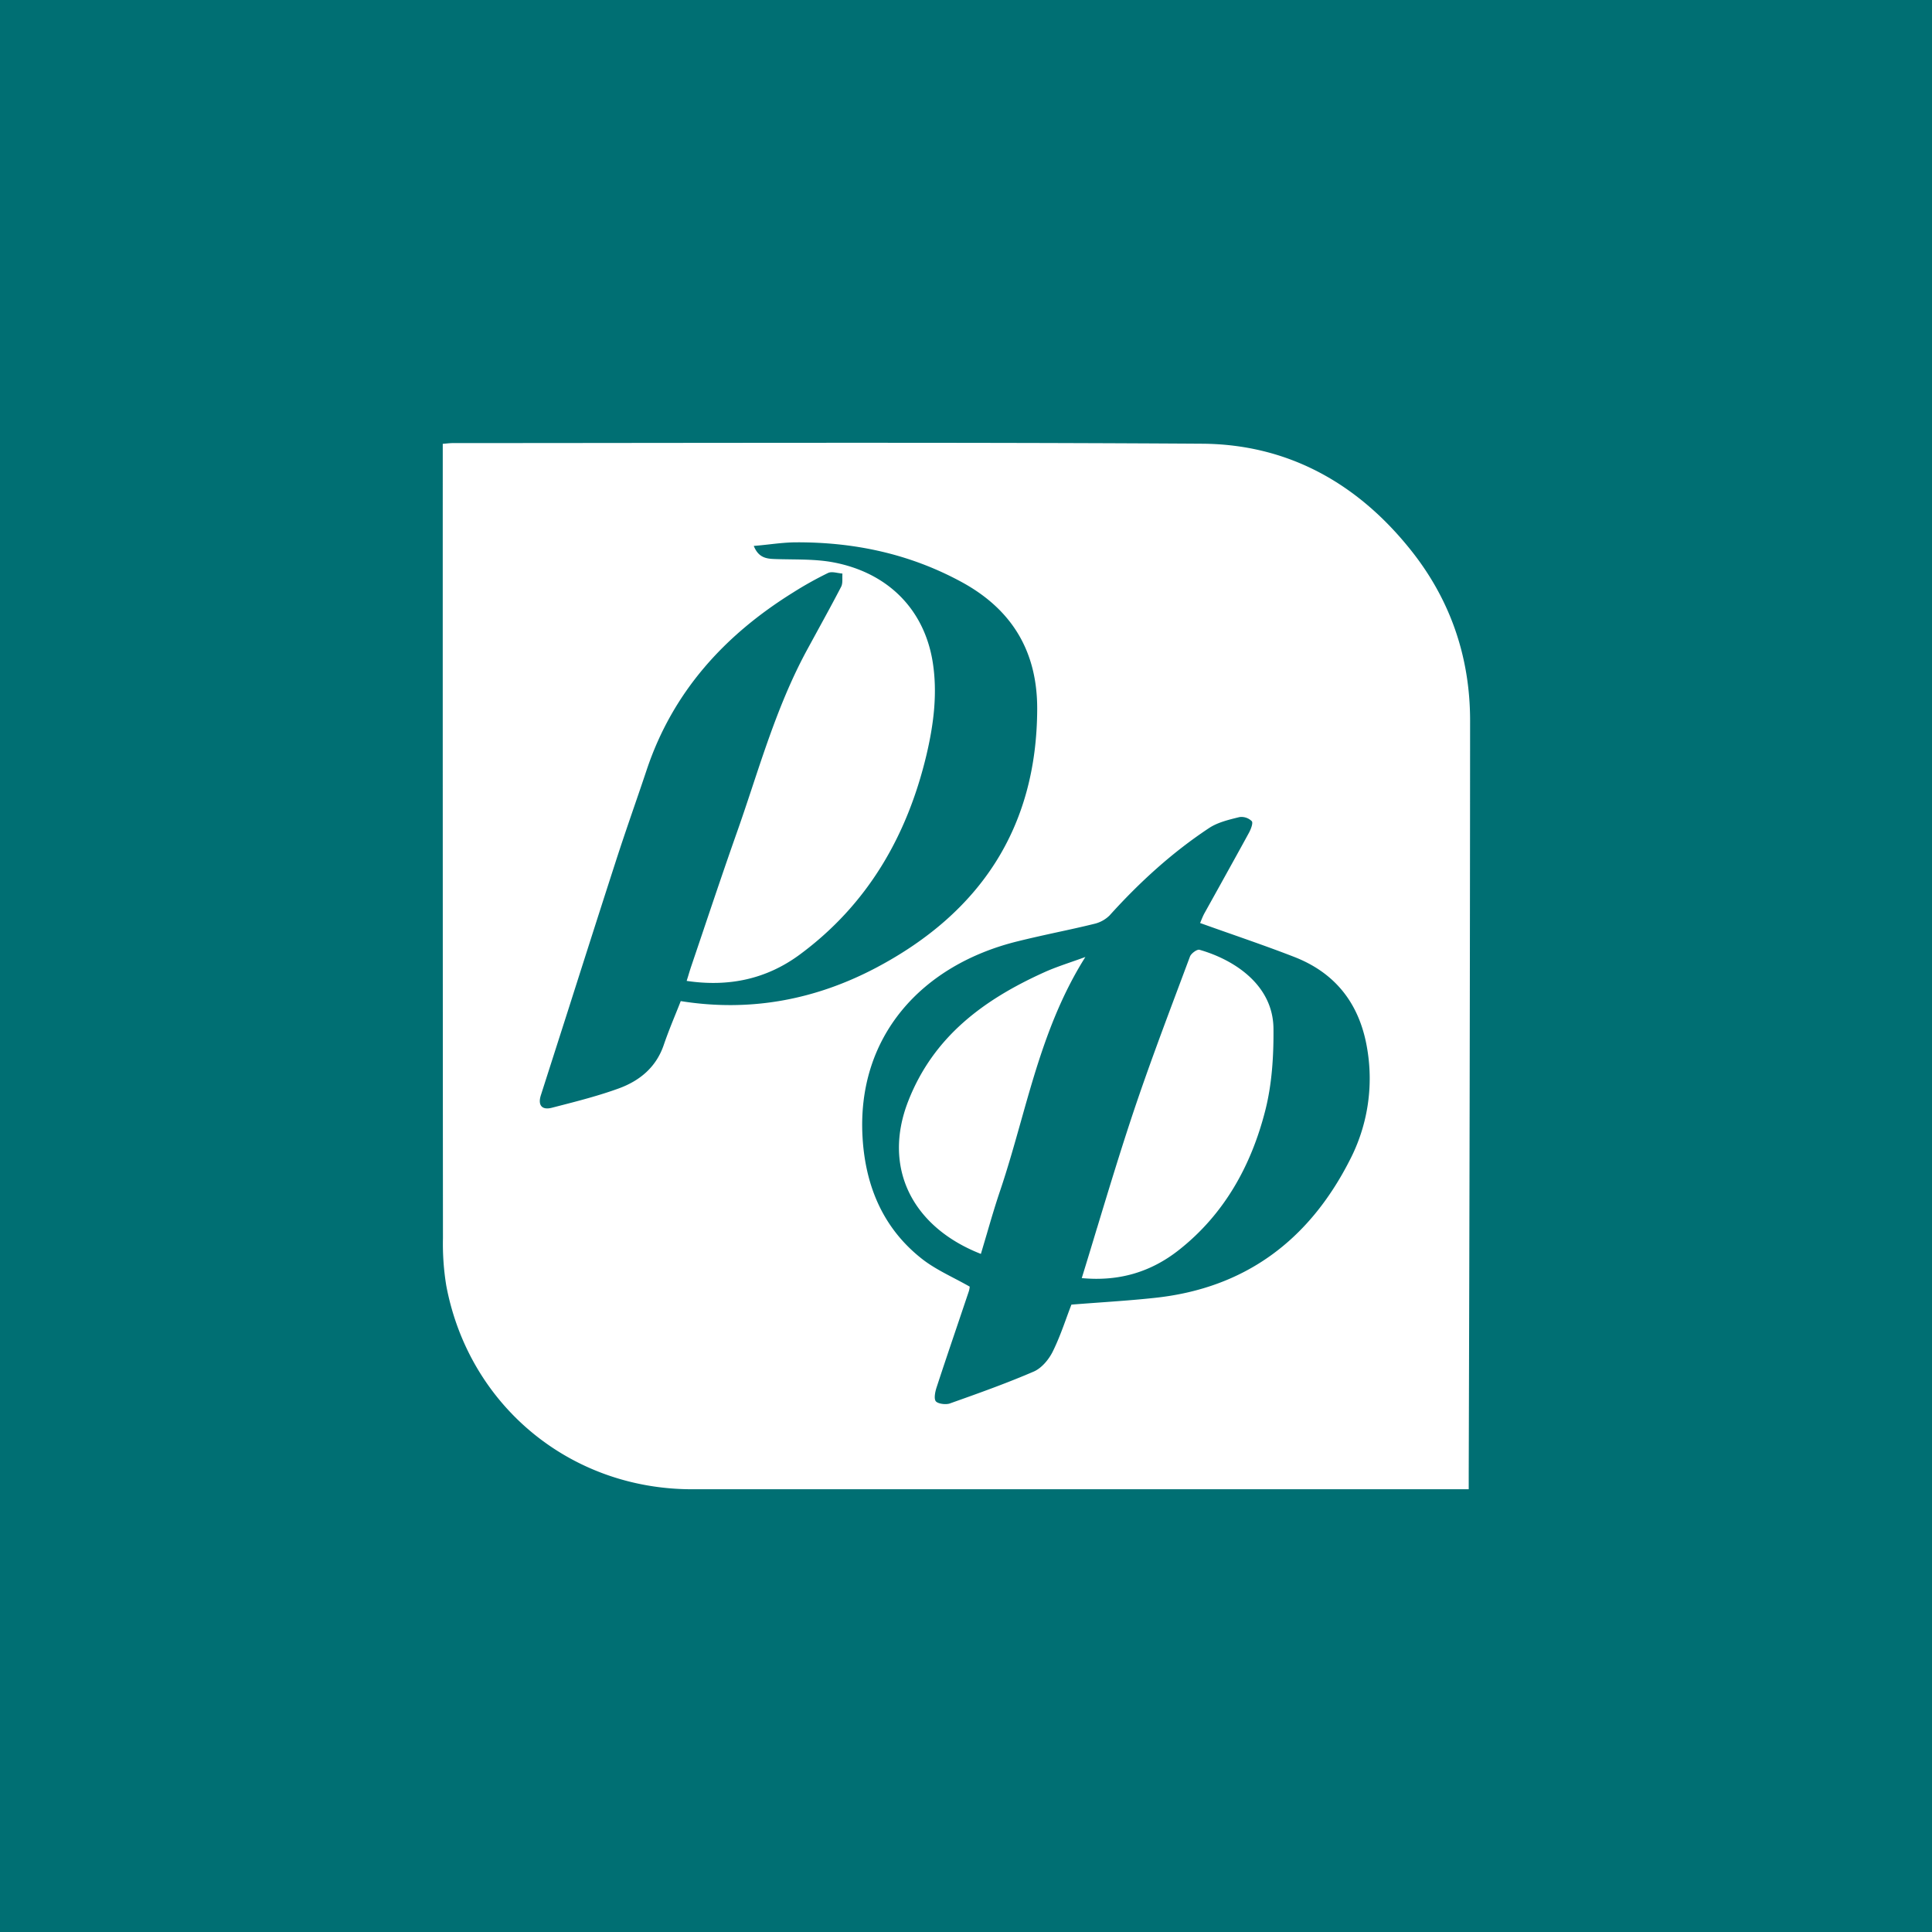<svg width="48" height="48" fill="none" xmlns="http://www.w3.org/2000/svg"><path fill="#006F73" d="M0 0h48v48H0z"/><path fill-rule="evenodd" clip-rule="evenodd" d="M36.49 37H17.192c-3.03 0-5.546-2.084-6.105-5.062a6.429 6.429 0 01-.082-1.173C11 24.296 10.999 17.827 11 11.36v-.333l.1-.009c.06-.006.111-.01.162-.01 1.707 0 3.414-.002 5.12-.004 4.497-.004 8.993-.009 13.49.02 2.098.014 3.814.958 5.132 2.584 1.016 1.247 1.52 2.694 1.52 4.296-.003 6.222-.015 12.444-.034 18.666L36.49 37zm-6.674-14.068a1.88 1.88 0 00.028-.067c.021-.051.046-.112.077-.17l.389-.7c.24-.434.482-.868.72-1.305.048-.089.108-.244.07-.288a.365.365 0 00-.304-.102l-.05.012c-.245.061-.502.125-.706.26-.922.61-1.733 1.351-2.474 2.173a.805.805 0 01-.393.211c-.307.076-.617.143-.927.21-.32.07-.642.141-.96.22-2.386.586-4.004 2.364-3.856 4.875.071 1.206.51 2.26 1.482 3.02.236.184.506.326.785.472.13.068.263.138.395.213a.524.524 0 01-.021.114l-.28.83c-.176.52-.352 1.04-.523 1.563-.036.11-.07.284-.015.345.056.06.245.086.348.05l.024-.009c.693-.246 1.386-.493 2.06-.784.193-.084.37-.295.468-.492.139-.28.247-.576.348-.854.04-.11.079-.215.118-.316.223-.018.444-.034.665-.05.47-.034.934-.067 1.397-.117 2.245-.236 3.835-1.426 4.849-3.414a4.4 4.4 0 00.444-2.737c-.173-1.111-.757-1.902-1.805-2.315-.518-.202-1.044-.386-1.575-.573-.258-.09-.518-.182-.778-.275zm-12.903 1.94c1.728.277 3.356-.033 4.877-.841 2.56-1.361 3.969-3.462 3.979-6.414.004-1.424-.618-2.472-1.88-3.158-1.283-.697-2.655-.99-4.1-.985-.224 0-.448.025-.68.051-.125.014-.252.028-.382.038.118.292.309.319.525.326.13.005.26.006.39.008.359.005.718.009 1.066.075 1.342.255 2.242 1.154 2.46 2.447.13.782.032 1.565-.15 2.336-.48 2.017-1.464 3.717-3.148 4.961-.826.61-1.765.81-2.81.654l.04-.128c.025-.084.048-.159.073-.233l.318-.941v-.001c.26-.771.52-1.542.79-2.309.139-.389.269-.781.399-1.173.387-1.17.775-2.338 1.366-3.429l.284-.521c.192-.351.384-.702.568-1.057.032-.062.031-.141.03-.22 0-.037 0-.073.002-.108-.037-.003-.076-.01-.115-.016-.086-.015-.173-.03-.24 0-.299.146-.59.308-.87.486-1.703 1.059-2.988 2.467-3.636 4.401-.09.27-.183.541-.276.812-.171.497-.342.995-.503 1.495-.389 1.204-.774 2.41-1.158 3.615l-.694 2.167c-.078.243.02.377.272.312l.159-.041c.506-.13 1.013-.261 1.503-.439.521-.19.933-.527 1.121-1.087.084-.245.18-.486.28-.733.047-.115.094-.231.14-.35zm10.344 5.634c.298-.983.592-1.951.913-2.91.35-1.042.735-2.07 1.121-3.1l.274-.732c.03-.078.177-.184.236-.167.85.242 1.83.865 1.838 1.96.006.678-.037 1.38-.204 2.034-.348 1.365-1.015 2.574-2.146 3.465-.684.539-1.472.787-2.413.698.13-.42.256-.835.38-1.248zm-1.897-2.631c.392-1.395.788-2.801 1.606-4.099-.12.044-.235.084-.344.122-.252.088-.477.166-.693.265-1.489.675-2.736 1.59-3.363 3.191-.65 1.66.102 3.133 1.804 3.799l.147-.496c.105-.36.21-.718.33-1.072.19-.562.351-1.135.513-1.71z" fill="#fff"/></svg>